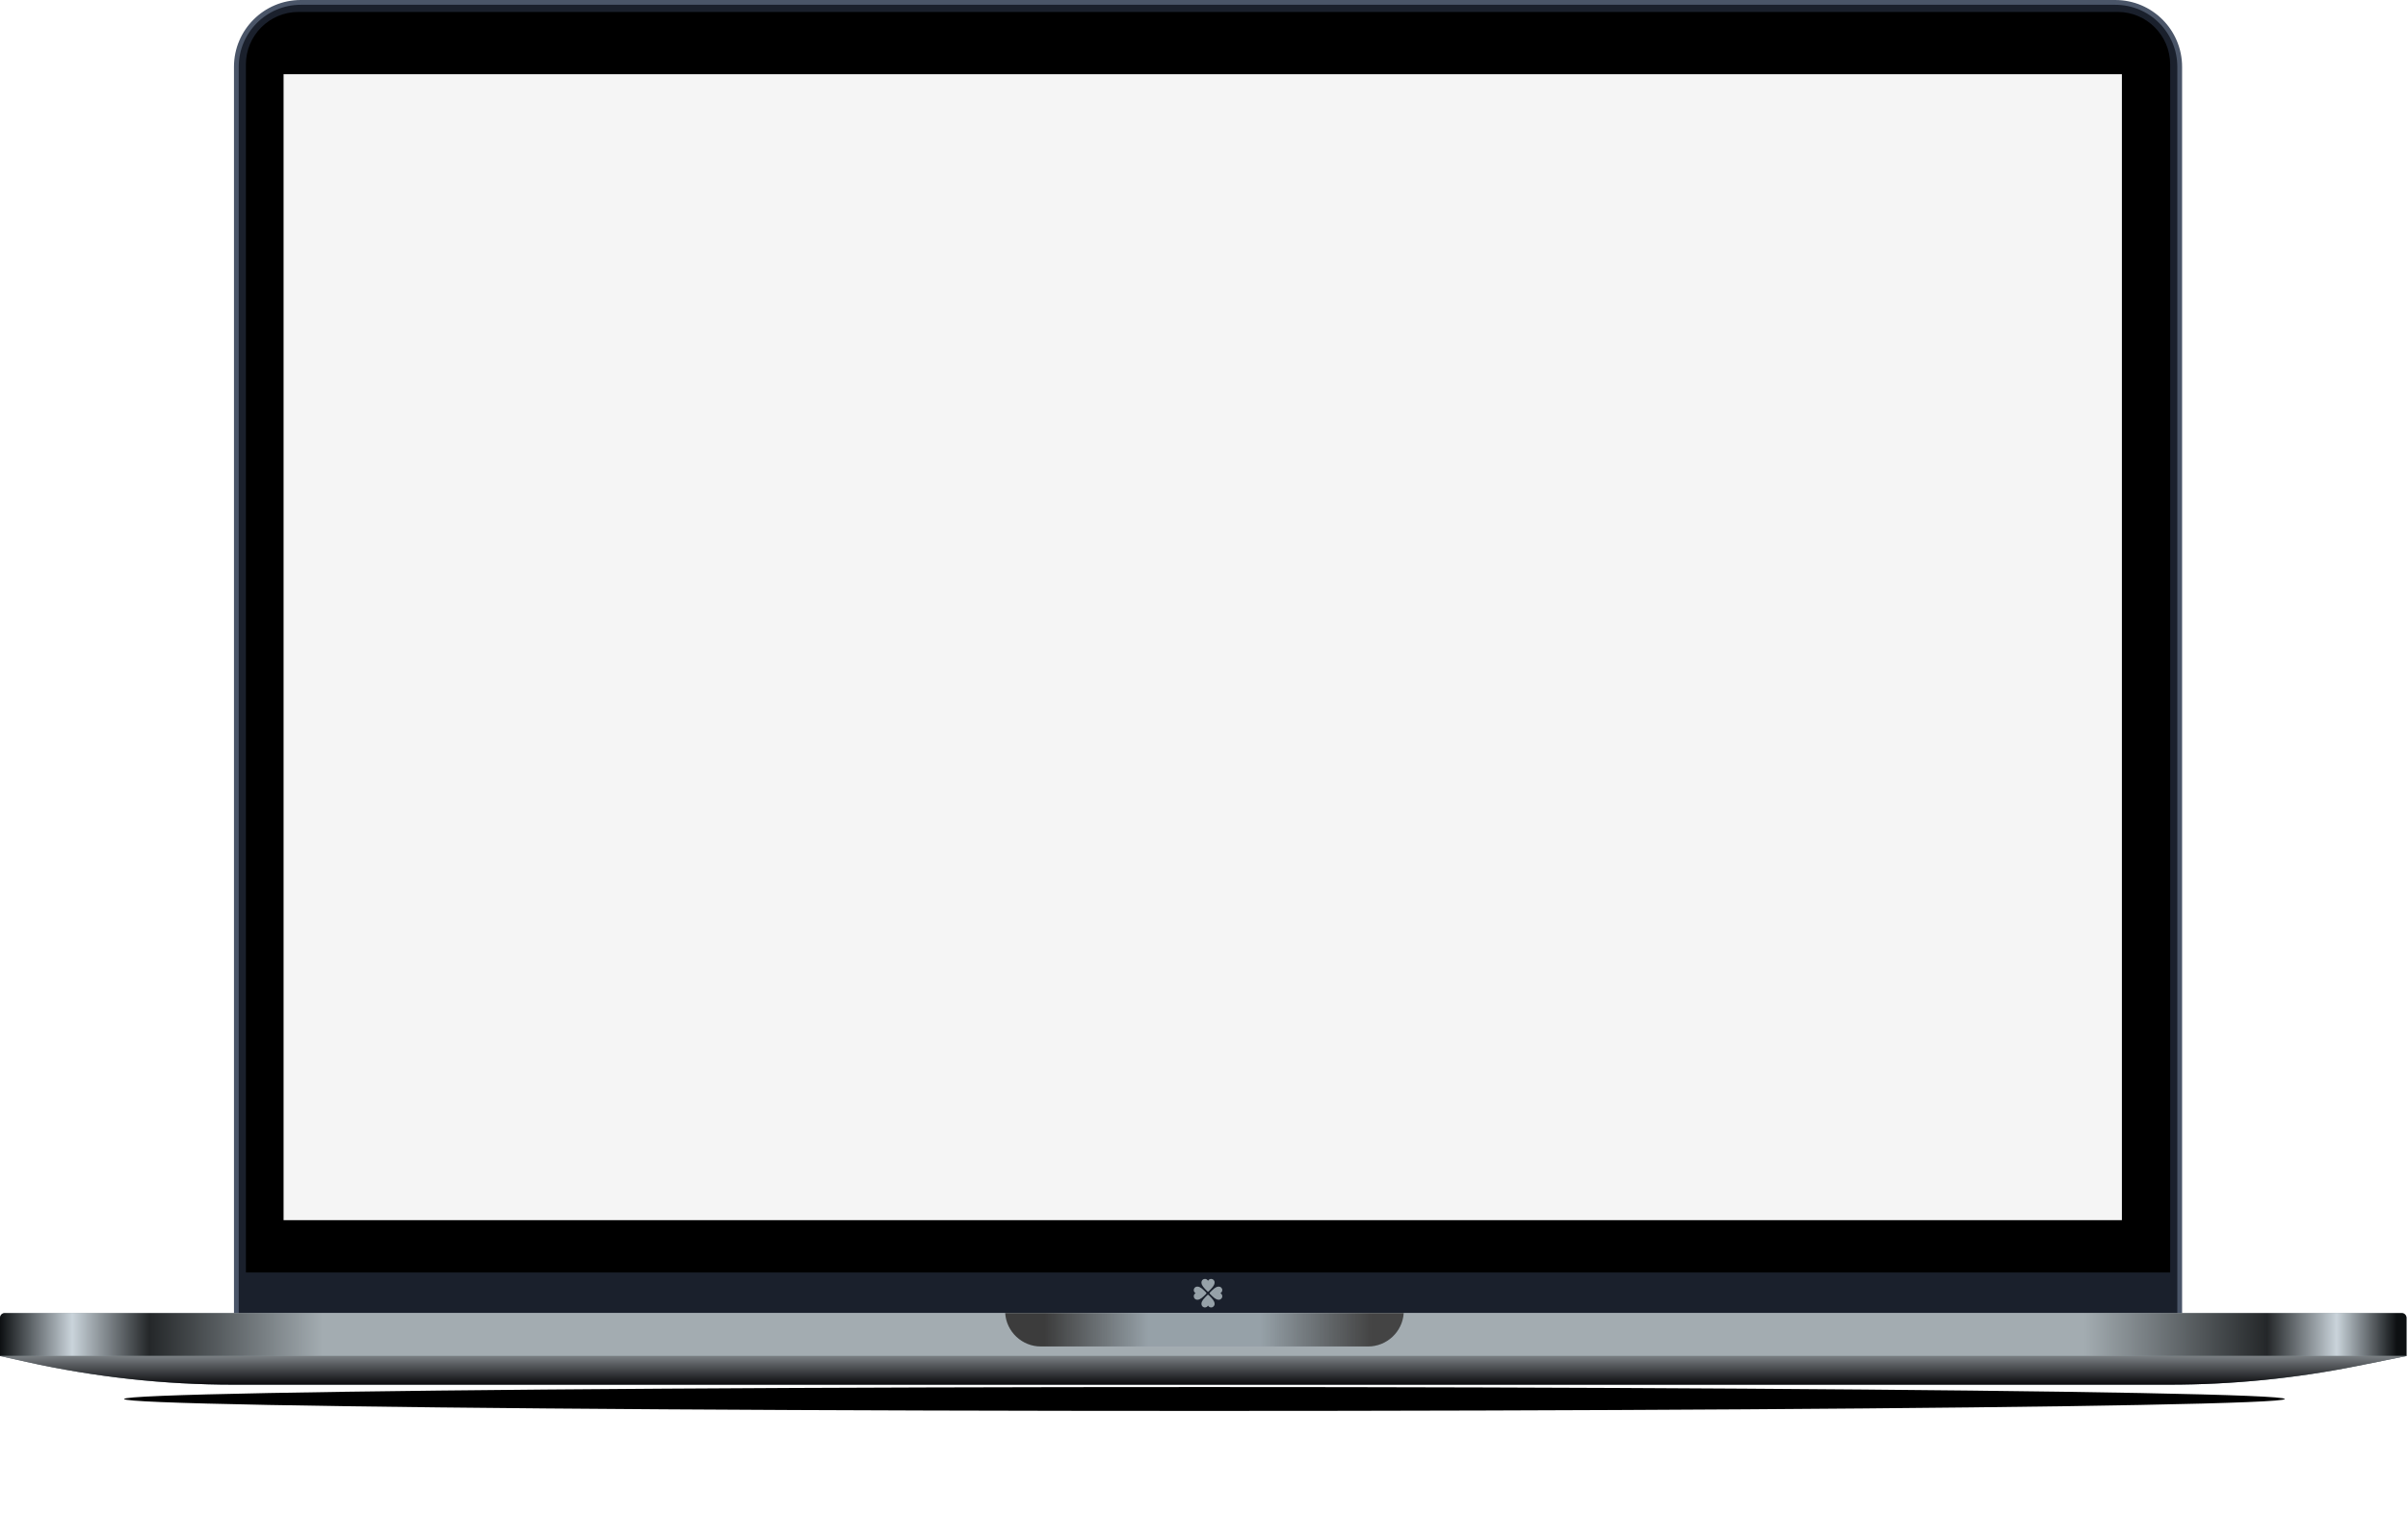 <svg width="1446" height="911" viewBox="0 0 1446 911" fill="none" xmlns="http://www.w3.org/2000/svg">
<g filter="url(#filter0_f_2823_1376)">
<ellipse cx="723.271" cy="840.113" rx="648.722" ry="7.168" fill="black"/>
</g>
<path d="M180.639 1.434H1270.21C1291.58 1.434 1308.91 18.764 1308.91 40.142V788.502C1308.91 790.877 1306.99 792.803 1304.61 792.803H146.231C143.856 792.803 141.931 790.877 141.931 788.502V40.142C141.931 18.764 159.261 1.434 180.639 1.434Z" fill="#1A202C" stroke="#4A5568" stroke-width="2.867"/>
<path d="M147.665 38.708C147.665 21.289 161.786 7.168 179.205 7.168H1271.64C1289.06 7.168 1303.18 21.289 1303.18 38.708V764.13H147.665V38.708Z" fill="black"/>
<rect width="1103.9" height="688.149" transform="translate(170.286 44.572)" fill="#F5F5F5"/>
<g clip-path="url(#clip0_2823_1376)">
<path d="M725.046 775.481C725.25 775.682 725.576 775.682 725.78 775.481C726.48 774.792 727.967 773.301 728.333 772.734C728.853 771.927 729.372 771.262 729.372 770.101C729.372 768.94 728.431 767.999 727.27 767.999C726.458 767.999 725.762 768.465 725.412 769.139C725.062 768.465 724.367 767.999 723.555 767.999C722.394 767.999 721.453 768.94 721.453 770.101C721.453 771.262 721.972 771.927 722.492 772.734C722.86 773.3 724.347 774.792 725.046 775.481Z" fill="#96A1A8"/>
<path d="M725.78 777.66C725.576 777.459 725.249 777.459 725.046 777.66C724.346 778.35 722.859 779.842 722.493 780.408C721.973 781.214 721.453 781.879 721.453 783.041C721.453 784.201 722.394 785.142 723.555 785.142C724.367 785.142 725.063 784.676 725.413 784.004C725.763 784.677 726.459 785.142 727.271 785.142C728.431 785.142 729.372 784.201 729.372 783.041C729.372 781.88 728.854 781.214 728.333 780.408C727.967 779.84 726.479 778.349 725.78 777.66Z" fill="#96A1A8"/>
<path d="M732.846 776.57C733.52 776.22 733.985 775.524 733.985 774.712C733.985 773.551 733.044 772.611 731.884 772.61C730.723 772.61 730.057 773.13 729.25 773.65C728.684 774.016 727.192 775.503 726.503 776.203C726.301 776.406 726.301 776.733 726.503 776.936C727.192 777.636 728.684 779.123 729.25 779.49C730.057 780.01 730.722 780.529 731.884 780.529C733.044 780.529 733.985 779.587 733.985 778.426C733.986 777.616 733.52 776.92 732.846 776.57Z" fill="#96A1A8"/>
<path d="M724.324 776.937C724.525 776.734 724.525 776.407 724.324 776.203C723.634 775.504 722.142 774.017 721.576 773.65C720.77 773.13 720.104 772.611 718.944 772.611C717.783 772.611 716.843 773.552 716.843 774.713C716.843 775.525 717.309 776.221 717.982 776.571C717.308 776.921 716.843 777.616 716.843 778.428C716.843 779.588 717.783 780.529 718.944 780.53C720.105 780.53 720.771 780.011 721.576 779.491C722.143 779.124 723.634 777.637 724.324 776.937Z" fill="#96A1A8"/>
</g>
<path d="M0 791.369C0 789.785 1.284 788.502 2.867 788.502H1442.24C1443.82 788.502 1445.11 789.785 1445.11 791.369V814.307H0V791.369Z" fill="#A3ACB1"/>
<path d="M0 791.369C0 789.785 1.284 788.502 2.867 788.502H1442.24C1443.82 788.502 1445.11 789.785 1445.11 791.369V814.307H0V791.369Z" fill="url(#paint0_linear_2823_1376)"/>
<path d="M0 814.308H1445.11L1415.93 820.193C1378.61 827.72 1340.63 831.511 1302.56 831.511H140.366C98.525 831.511 56.81 826.932 15.966 817.856L0 814.308Z" fill="#647279"/>
<path d="M0 814.308H1445.11L1415.93 820.193C1378.61 827.72 1340.63 831.511 1302.56 831.511H140.366C98.525 831.511 56.81 826.932 15.966 817.856L0 814.308Z" fill="url(#paint1_linear_2823_1376)"/>
<path fill-rule="evenodd" clip-rule="evenodd" d="M603.609 788.502C604.347 799.71 613.672 808.573 625.067 808.573H821.476C832.87 808.573 842.195 799.71 842.933 788.502H603.609Z" fill="#96A1A8"/>
<path fill-rule="evenodd" clip-rule="evenodd" d="M603.609 788.502C604.347 799.71 613.672 808.573 625.067 808.573H821.476C832.87 808.573 842.195 799.71 842.933 788.502H603.609Z" fill="url(#paint2_linear_2823_1376)"/>
<defs>
<filter id="filter0_f_2823_1376" x="11.469" y="769.865" width="1423.6" height="140.497" filterUnits="userSpaceOnUse" color-interpolation-filters="sRGB">
<feFlood flood-opacity="0" result="BackgroundImageFix"/>
<feBlend mode="normal" in="SourceGraphic" in2="BackgroundImageFix" result="shape"/>
<feGaussianBlur stdDeviation="31.54" result="effect1_foregroundBlur_2823_1376"/>
</filter>
<linearGradient id="paint0_linear_2823_1376" x1="-2.78774e-10" y1="801.405" x2="1445.11" y2="801.405" gradientUnits="userSpaceOnUse">
<stop stop-color="#0D1012"/>
<stop offset="0.03" stop-color="#CAD4DB"/>
<stop offset="0.062" stop-color="#242729"/>
<stop offset="0.134" stop-color="#A3ACB1"/>
<stop offset="0.866" stop-color="#A3ACB1"/>
<stop offset="0.942" stop-color="#242729"/>
<stop offset="0.971" stop-color="#CAD4DB"/>
<stop offset="0.996" stop-color="#0D1012"/>
</linearGradient>
<linearGradient id="paint1_linear_2823_1376" x1="722.554" y1="814.308" x2="722.554" y2="831.511" gradientUnits="userSpaceOnUse">
<stop stop-color="#7A7F83"/>
<stop offset="1" stop-color="#0B0B0E"/>
</linearGradient>
<linearGradient id="paint2_linear_2823_1376" x1="627.218" y1="800.688" x2="823.626" y2="800.688" gradientUnits="userSpaceOnUse">
<stop stop-color="#3C3C3C"/>
<stop offset="0.318" stop-color="#3C3C3C" stop-opacity="0"/>
<stop offset="0.661" stop-color="#3C3C3C" stop-opacity="0"/>
<stop offset="1" stop-color="#444444"/>
</linearGradient>
<clipPath id="clip0_2823_1376">
<rect width="17.143" height="17.143" fill="white" transform="translate(716.84 768)"/>
</clipPath>
</defs>
</svg>
